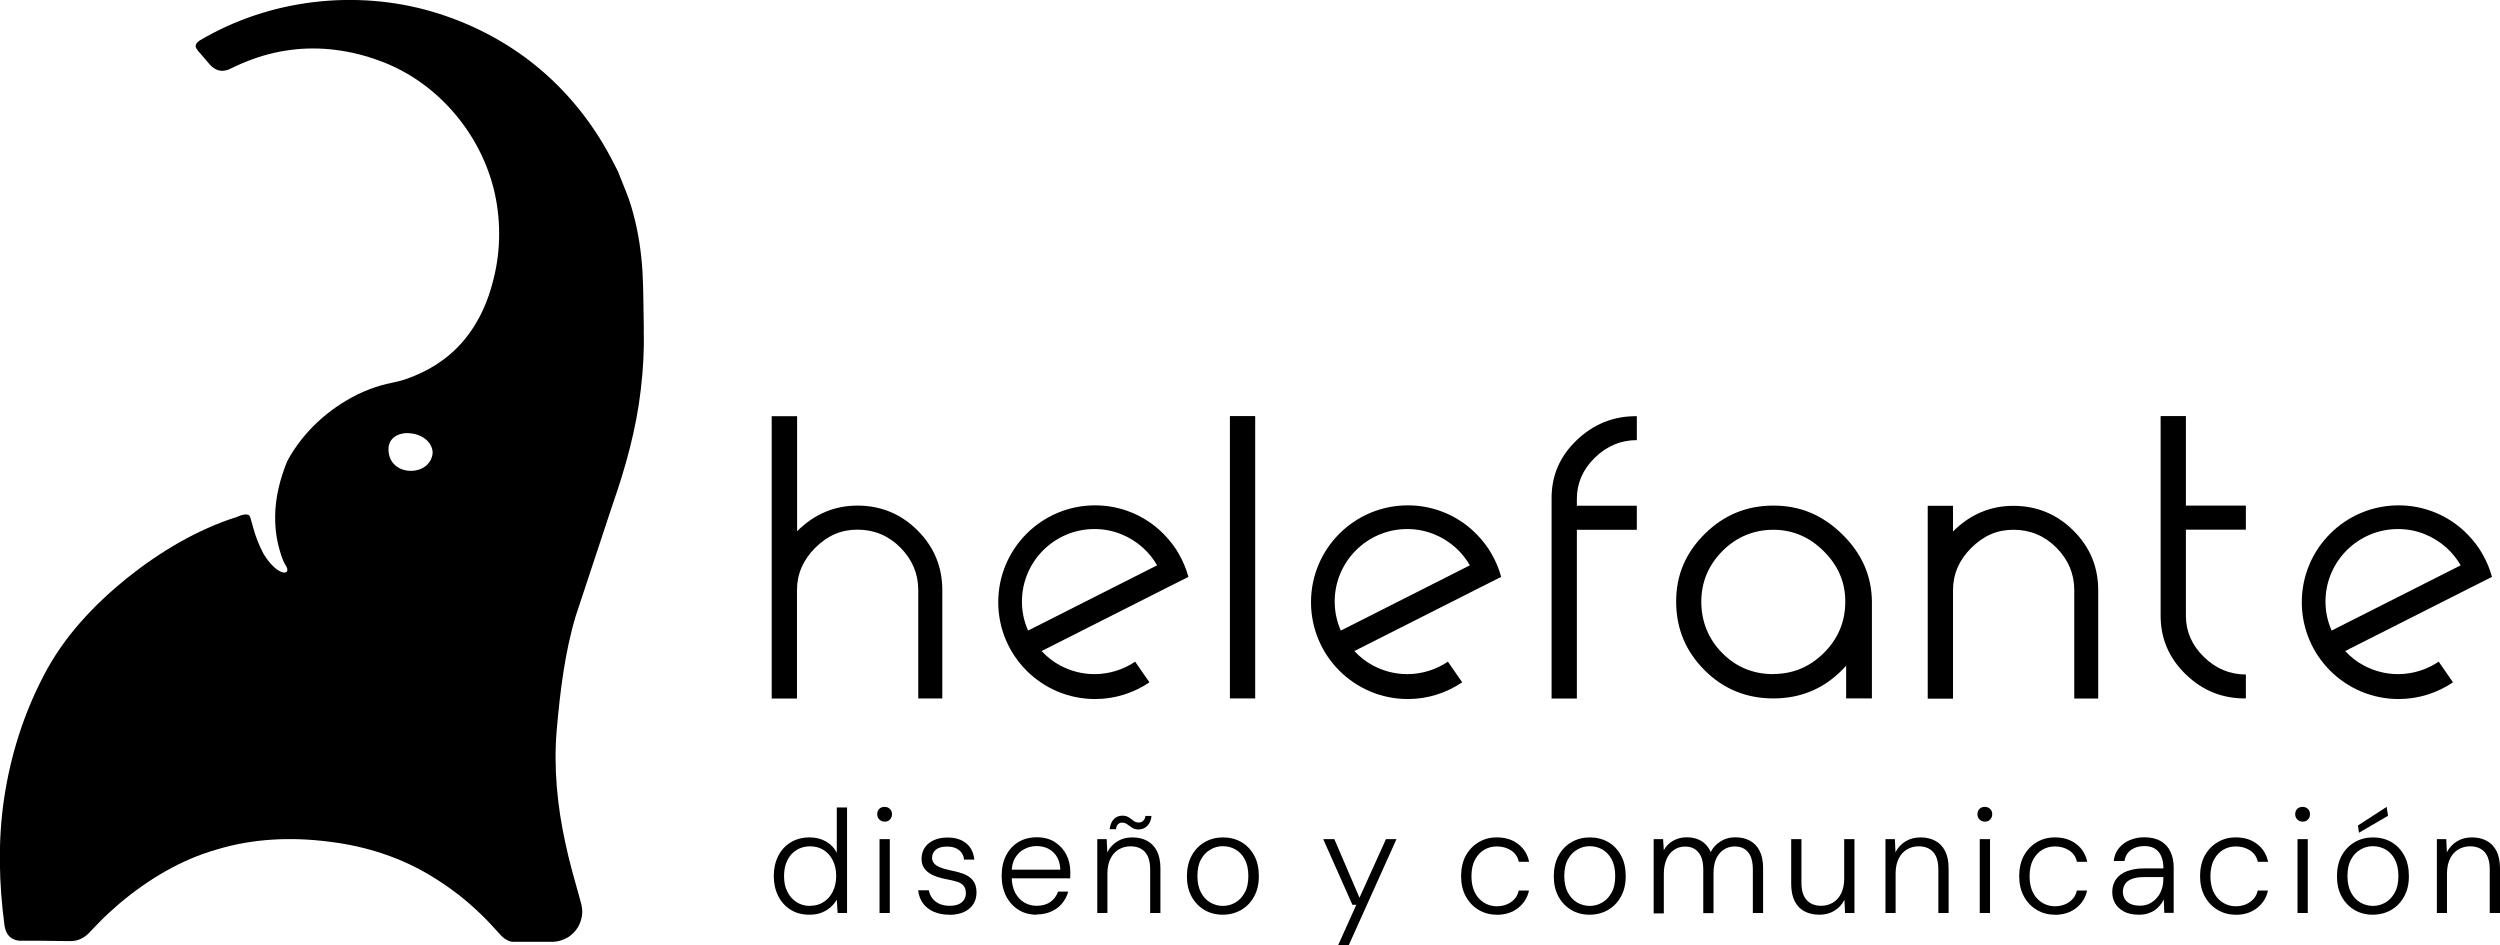 <?xml version="1.0" encoding="UTF-8"?><svg id="logo-helefante-es" viewBox="0 0 204.71 77.4"><defs><style>.cls-1{fill:#000000;} .cls-2{fill:#000000;} .cls-3{fill:#000000;}</style></defs><path class="cls-2" d="m52.72,27.07c-.04-1.61-.02-3.21-.11-4.83-.1-1.62-.34-3.23-.77-4.8-.2-.79-.49-1.55-.8-2.3l-.45-1.13-.56-1.08c-1.51-2.86-3.57-5.44-6.08-7.49-2.51-2.06-5.45-3.57-8.57-4.49C29.15-.87,22.12-.08,16.43,3.27c0,0-.41.2-.41.51,0,.22.41.63.41.63l.77.9c.22.24.54.45.87.48.16.02.33,0,.48-.04.16-.04.31-.13.35-.14l.42-.2c.29-.13.57-.26.86-.37,1.16-.47,2.37-.79,3.6-.95,2.47-.33,5.02.03,7.34.9,4.68,1.71,8.3,5.96,9.39,10.83.54,2.44.48,5-.2,7.42-.64,2.42-1.93,4.66-3.93,6.15-.98.75-2.12,1.31-3.31,1.71-.57.18-1.21.27-1.88.46-.66.19-1.29.44-1.9.73-2.42,1.2-4.48,3.09-5.76,5.45v.02s-.01,0-.01,0c-.58,1.42-.97,2.94-.99,4.48-.01.77.06,1.54.23,2.28.18.74.39,1.41.62,1.75.58.87-.61,1.02-1.79-.9-.77-1.45-.91-2.49-1.12-3.06-.16-.42-1.02,0-1.02,0-3.32,1.05-6.35,2.87-9.07,5.04-2.7,2.19-5.16,4.79-6.79,7.95-1.64,3.12-2.71,6.51-3.24,9.99-.53,3.47-.44,7.07.02,10.5v.04s.01.02.01.02c.03.12.05.26.13.44.07.17.23.41.47.55.47.27.84.17.99.19h1.19s2.38.03,2.38.03c.14,0,.53.02.84-.09.31-.1.6-.27.83-.5l.84-.87c.54-.57,1.12-1.08,1.7-1.59,2.37-2,5.06-3.62,8.03-4.46,2.95-.89,6.09-1.03,9.16-.63,3.1.37,6.05,1.34,8.66,2.99,1.3.81,2.53,1.75,3.65,2.83.57.53,1.09,1.1,1.61,1.68.17.16.3.4.79.62.07.03.15.05.24.07.05,0,.1.01.16.01h.04s.15,0,.15,0h.3s1.21,0,1.21,0h1.21c.16,0,.48.01.78-.06.29-.07.57-.19.83-.35.5-.34.87-.84,1.02-1.43.08-.29.11-.6.07-.9-.04-.33-.11-.52-.16-.71-.44-1.57-.87-3.06-1.2-4.61-.67-3.07-.98-6.21-.71-9.32.28-3.17.66-6.33,1.56-9.32l3.01-9.1c1.06-3.02,1.94-6.19,2.31-9.41.19-1.61.29-3.24.24-4.84Zm-20.89,10c-.33-2.31,3.53-1.96,3.6,0-.17,1.96-3.34,2.01-3.6,0Z"></path><path class="cls-1" d="m66.27,74.9c-.59,0-1.11-.14-1.54-.41-.44-.28-.77-.65-1.01-1.13-.24-.48-.36-1.02-.36-1.63s.12-1.15.36-1.63c.24-.48.58-.85,1.02-1.12.44-.27.96-.41,1.55-.41.5,0,.95.11,1.34.33.39.22.69.53.89.93v-3.71h.84v8.64h-.77l-.07-1.09c-.12.21-.28.41-.49.6-.21.19-.46.35-.75.46-.29.12-.63.17-1,.17Zm.06-.73c.42,0,.79-.1,1.11-.31.32-.2.57-.49.75-.85.18-.36.28-.79.28-1.28s-.09-.92-.28-1.28c-.18-.37-.43-.65-.75-.85s-.69-.3-1.11-.3-.77.1-1.1.3-.58.48-.76.85c-.18.36-.27.79-.27,1.29s.09.93.28,1.29c.18.36.44.65.76.85.32.2.68.3,1.09.3Z"></path><path class="cls-1" d="m72.44,67.28c-.17,0-.31-.06-.43-.17-.12-.12-.18-.26-.18-.44s.06-.33.17-.44c.12-.11.26-.16.44-.16.16,0,.3.05.42.16.12.11.18.25.18.44s-.06.32-.17.44-.26.17-.43.17Zm-.42,7.48v-6.05h.84v6.05h-.84Z"></path><path class="cls-1" d="m77.73,74.9c-.48,0-.9-.08-1.27-.24-.36-.16-.66-.39-.88-.69-.22-.3-.35-.66-.4-1.07h.88c.04.23.13.44.27.64.14.19.33.34.57.46.24.11.52.17.85.17.3,0,.55-.04.75-.13.2-.09.34-.21.44-.37.1-.16.15-.33.15-.52,0-.26-.06-.47-.19-.62-.12-.15-.3-.26-.53-.33-.23-.07-.51-.14-.84-.2-.27-.05-.53-.11-.77-.19-.24-.08-.46-.18-.66-.31-.2-.13-.35-.29-.47-.49-.12-.2-.17-.43-.17-.69,0-.34.09-.65.26-.91.17-.26.42-.46.74-.61.32-.15.7-.22,1.13-.22.62,0,1.12.15,1.51.46.39.31.62.76.68,1.35h-.84c-.03-.33-.17-.59-.41-.78-.24-.19-.56-.29-.97-.29s-.71.08-.92.25-.32.39-.32.67c0,.18.06.33.17.46s.28.24.5.33.49.17.81.23c.38.07.74.17,1.06.28.32.12.59.29.79.53.2.24.31.57.31,1,0,.36-.08.68-.26.96-.18.28-.44.5-.77.65s-.73.23-1.19.23Z"></path><path class="cls-1" d="m84.88,74.9c-.56,0-1.05-.13-1.48-.4s-.76-.63-1.01-1.11c-.24-.48-.37-1.03-.37-1.67s.12-1.2.36-1.67c.24-.47.58-.84,1.01-1.1.44-.26.94-.39,1.51-.39s1.08.13,1.49.4.72.61.93,1.03.32.89.32,1.39v.25c0,.08,0,.18-.01.29h-4.97v-.71h4.16c-.02-.62-.22-1.09-.58-1.43s-.82-.5-1.37-.5c-.35,0-.68.08-1,.25-.31.16-.56.4-.75.72-.19.32-.28.71-.28,1.19v.31c0,.54.1,1,.29,1.36.2.36.45.63.76.8.31.18.64.26.98.26.46,0,.83-.1,1.13-.31s.51-.49.64-.85h.83c-.1.35-.26.67-.49.95-.23.28-.52.51-.88.67-.35.16-.76.25-1.22.25Z"></path><path class="cls-1" d="m89.85,74.76v-6.05h.77l.05,1.08c.19-.38.47-.68.83-.9s.77-.32,1.22-.32.87.09,1.21.28c.34.18.61.46.8.83.19.37.29.85.29,1.42v3.66h-.84v-3.56c0-.64-.14-1.12-.42-1.43-.28-.31-.68-.47-1.19-.47-.36,0-.68.09-.97.26-.28.17-.51.42-.67.75-.16.33-.25.73-.25,1.21v3.24h-.84Zm3.37-6.84c-.21,0-.38-.05-.52-.14-.14-.1-.27-.19-.39-.28-.12-.09-.26-.14-.43-.14-.13,0-.24.04-.33.13-.09.09-.15.22-.17.41h-.52c.05-.37.17-.65.35-.83.19-.19.42-.28.7-.28.21,0,.38.05.52.14.14.09.27.19.39.28.12.1.27.14.44.14.14,0,.25-.05.35-.14.1-.09.16-.23.18-.4h.5c-.03.35-.15.63-.35.82-.2.2-.44.29-.72.29Z"></path><path class="cls-1" d="m100.11,74.9c-.55,0-1.05-.13-1.49-.39-.44-.26-.79-.63-1.05-1.1-.26-.48-.38-1.03-.38-1.66s.13-1.22.39-1.69c.26-.47.61-.84,1.06-1.1s.95-.39,1.5-.39,1.08.13,1.52.39c.44.26.79.63,1.04,1.1.26.47.38,1.04.38,1.69s-.13,1.19-.39,1.66c-.26.48-.61.84-1.06,1.1s-.95.39-1.53.39Zm.01-.72c.38,0,.72-.09,1.04-.28.32-.18.57-.46.77-.82s.29-.81.29-1.35-.1-1-.29-1.36c-.19-.36-.45-.63-.76-.81-.32-.18-.66-.27-1.04-.27s-.7.09-1.02.28c-.32.18-.58.45-.77.81-.2.36-.29.81-.29,1.35s.1.99.29,1.35c.19.36.45.64.76.82.32.18.66.28,1.03.28Z"></path><path class="cls-1" d="m109.57,77.4l1.49-3.31h-.32l-2.39-5.38h.91l2.06,4.8,2.17-4.8h.86l-3.91,8.69h-.88Z"></path><path class="cls-1" d="m122.56,74.9c-.55,0-1.05-.13-1.49-.4-.44-.26-.79-.63-1.05-1.11-.26-.48-.38-1.03-.38-1.65s.13-1.21.38-1.67c.26-.47.61-.84,1.05-1.1.44-.27.94-.4,1.49-.4.7,0,1.29.18,1.76.55.47.36.77.85.89,1.45h-.84c-.09-.4-.3-.71-.63-.93s-.73-.33-1.18-.33c-.37,0-.71.09-1.02.27-.31.18-.56.45-.76.81-.19.36-.29.82-.29,1.37,0,.41.06.76.17,1.07.11.3.27.56.46.76s.42.36.66.46c.24.1.5.16.77.16.3,0,.57-.05.82-.15s.47-.25.64-.44c.18-.19.29-.42.35-.7h.84c-.12.58-.42,1.06-.89,1.43-.47.37-1.06.56-1.76.56Z"></path><path class="cls-1" d="m130.15,74.9c-.55,0-1.05-.13-1.49-.39-.44-.26-.79-.63-1.05-1.1-.26-.48-.38-1.03-.38-1.66s.13-1.22.39-1.69c.26-.47.61-.84,1.06-1.1s.95-.39,1.5-.39,1.08.13,1.52.39c.44.26.79.63,1.04,1.1.26.47.38,1.04.38,1.69s-.13,1.19-.39,1.66c-.26.48-.61.84-1.06,1.1s-.95.39-1.53.39Zm.01-.72c.38,0,.72-.09,1.04-.28.32-.18.57-.46.77-.82s.29-.81.29-1.35-.1-1-.29-1.36c-.19-.36-.45-.63-.76-.81-.32-.18-.66-.27-1.04-.27s-.7.09-1.02.28c-.32.18-.58.45-.77.81-.2.36-.29.81-.29,1.35s.1.99.29,1.35c.19.36.45.64.76.82.32.18.66.28,1.03.28Z"></path><path class="cls-1" d="m135.41,74.76v-6.05h.77l.06.91c.18-.34.44-.6.77-.78.33-.18.69-.28,1.09-.28.3,0,.58.04.84.13s.48.22.67.4c.19.18.35.4.47.68.19-.38.47-.67.83-.89.36-.22.75-.32,1.17-.32.46,0,.87.09,1.21.28.34.18.61.46.8.84.19.38.28.85.28,1.43v3.65h-.84v-3.55c0-.64-.13-1.12-.39-1.43-.26-.32-.63-.47-1.11-.47-.32,0-.61.09-.88.26-.26.17-.47.42-.62.74-.15.32-.22.73-.22,1.21v3.25h-.84v-3.55c0-.64-.13-1.12-.4-1.43-.26-.32-.63-.47-1.09-.47-.34,0-.63.09-.89.26s-.47.42-.62.76-.23.74-.23,1.23v3.22h-.84Z"></path><path class="cls-1" d="m148.98,74.9c-.46,0-.86-.09-1.21-.27s-.62-.46-.81-.83c-.19-.38-.29-.85-.29-1.43v-3.66h.84v3.56c0,.64.14,1.12.43,1.43.28.31.68.47,1.18.47.36,0,.68-.09.97-.26.28-.17.51-.42.67-.75.16-.33.25-.73.25-1.21v-3.24h.84v6.05h-.77l-.05-1.08c-.19.38-.47.68-.83.9-.36.22-.77.32-1.22.32Z"></path><path class="cls-1" d="m154.39,74.76v-6.05h.77l.05,1.08c.19-.38.47-.68.83-.9s.77-.32,1.22-.32.87.09,1.21.28c.34.18.61.46.8.83.19.37.29.85.29,1.42v3.66h-.84v-3.56c0-.64-.14-1.12-.42-1.43-.28-.31-.68-.47-1.19-.47-.36,0-.68.09-.97.26-.28.17-.51.42-.67.75-.16.33-.25.73-.25,1.21v3.24h-.84Z"></path><path class="cls-1" d="m162.53,67.28c-.17,0-.31-.06-.43-.17-.12-.12-.18-.26-.18-.44s.06-.33.17-.44c.12-.11.26-.16.44-.16.16,0,.3.05.42.16.12.11.18.25.18.44s-.06.32-.17.44-.26.17-.43.17Zm-.42,7.48v-6.05h.84v6.05h-.84Z"></path><path class="cls-1" d="m168.26,74.9c-.55,0-1.05-.13-1.49-.4-.44-.26-.79-.63-1.05-1.11-.26-.48-.38-1.03-.38-1.65s.13-1.21.38-1.67c.26-.47.61-.84,1.05-1.1.44-.27.94-.4,1.49-.4.7,0,1.29.18,1.76.55.47.36.77.85.89,1.45h-.84c-.09-.4-.3-.71-.63-.93s-.73-.33-1.18-.33c-.37,0-.71.09-1.02.27-.31.18-.56.45-.76.81-.19.36-.29.82-.29,1.37,0,.41.06.76.17,1.07.11.3.27.56.46.76s.42.36.66.46c.24.1.5.16.77.16.3,0,.57-.05.82-.15s.47-.25.64-.44c.18-.19.29-.42.35-.7h.84c-.12.58-.42,1.06-.89,1.43-.47.37-1.06.56-1.76.56Z"></path><path class="cls-1" d="m175.13,74.9c-.49,0-.89-.09-1.22-.26-.32-.18-.56-.4-.72-.68-.16-.28-.23-.59-.23-.92,0-.42.11-.77.32-1.06s.51-.5.9-.65c.39-.14.83-.22,1.34-.22h1.63c0-.39-.06-.72-.18-1-.12-.27-.29-.48-.52-.62-.23-.14-.52-.21-.87-.21-.42,0-.77.1-1.07.31s-.48.51-.55.91h-.88c.05-.42.19-.78.44-1.07.24-.29.55-.51.91-.65.36-.15.75-.22,1.15-.22.55,0,1.01.11,1.36.32.36.21.62.5.79.87s.26.79.26,1.27v3.73h-.77l-.04-1.1c-.08.17-.18.33-.31.48-.12.15-.27.28-.43.4-.16.11-.35.2-.57.27-.22.07-.46.1-.74.1Zm.1-.74c.3,0,.57-.06.8-.18.23-.12.43-.28.6-.48s.3-.43.38-.68c.09-.26.13-.52.13-.78v-.22h-1.57c-.42,0-.76.05-1.02.16-.26.1-.44.24-.55.42-.11.18-.17.38-.17.61s.05.43.16.61c.11.17.27.31.47.4s.46.14.76.14Z"></path><path class="cls-1" d="m183.07,74.9c-.55,0-1.05-.13-1.49-.4-.44-.26-.79-.63-1.05-1.11-.26-.48-.38-1.03-.38-1.65s.13-1.21.38-1.67c.26-.47.61-.84,1.05-1.1.44-.27.94-.4,1.49-.4.7,0,1.29.18,1.76.55.47.36.77.85.89,1.45h-.84c-.09-.4-.3-.71-.63-.93s-.73-.33-1.18-.33c-.37,0-.71.09-1.02.27-.31.18-.56.45-.76.81-.19.36-.29.82-.29,1.37,0,.41.06.76.17,1.07.11.3.27.56.46.76s.42.36.66.46c.24.1.5.16.77.16.3,0,.57-.05.82-.15s.47-.25.64-.44c.18-.19.29-.42.35-.7h.84c-.12.58-.42,1.06-.89,1.43-.47.37-1.06.56-1.76.56Z"></path><path class="cls-1" d="m188.55,67.28c-.17,0-.31-.06-.43-.17-.12-.12-.18-.26-.18-.44s.06-.33.17-.44c.12-.11.26-.16.44-.16.16,0,.3.05.42.16.12.11.18.25.18.44s-.06.32-.17.44-.26.17-.43.17Zm-.42,7.48v-6.05h.84v6.05h-.84Z"></path><path class="cls-1" d="m194.28,74.9c-.55,0-1.05-.13-1.49-.39-.44-.26-.79-.63-1.05-1.1-.26-.48-.38-1.03-.38-1.66s.13-1.22.39-1.69c.26-.47.61-.84,1.06-1.1s.95-.39,1.5-.39,1.08.13,1.52.39c.44.26.79.63,1.04,1.1.26.47.38,1.04.38,1.69s-.13,1.19-.39,1.66c-.26.48-.61.84-1.06,1.1s-.95.39-1.53.39Zm.01-.72c.38,0,.72-.09,1.04-.28.32-.18.57-.46.77-.82s.29-.81.29-1.35-.1-1-.29-1.36c-.19-.36-.45-.63-.76-.81-.32-.18-.66-.27-1.04-.27s-.7.09-1.02.28c-.32.18-.58.45-.77.81-.2.36-.29.81-.29,1.35s.1.99.29,1.35c.19.36.45.64.76.82.32.18.66.28,1.03.28Zm-1.13-5.99l-.08-.6,2.35-1.52.11.73-2.38,1.39Z"></path><path class="cls-1" d="m199.54,74.76v-6.05h.77l.05,1.08c.19-.38.47-.68.83-.9s.77-.32,1.22-.32.87.09,1.21.28c.34.18.61.46.8.83.19.37.29.85.29,1.42v3.66h-.84v-3.56c0-.64-.14-1.12-.42-1.43-.28-.31-.68-.47-1.19-.47-.36,0-.68.09-.97.26-.28.17-.51.42-.67.75-.16.33-.25.73-.25,1.21v3.24h-.84Z"></path><path class="cls-3" d="m65.27,34.07v9.43c1.4-1.4,3.05-2.1,4.95-2.1s3.56.68,4.91,2.03c1.35,1.35,2.03,2.98,2.03,4.88v8.88h-1.97v-8.88c0-1.33-.49-2.49-1.46-3.47-.97-.98-2.15-1.47-3.52-1.47s-2.46.5-3.46,1.49c-.99.99-1.49,2.15-1.49,3.46v8.88h-2.07v-23.12h2.07Z"></path><path class="cls-1" d="m100.71,34.07h2.07v23.12h-2.07v-23.12Z"></path><path class="cls-1" d="m134.03,34.07v1.97c-1.31,0-2.46.48-3.44,1.44-.98.96-1.47,2.08-1.47,3.37v.56h4.91v1.97h-4.91v13.82h-2.07v-16.34c-.02-1.88.66-3.48,2.05-4.81,1.39-1.33,3.03-1.99,4.93-1.97Z"></path><path class="cls-1" d="m153.27,57.19h-2.1v-2.68c-1.6,1.79-3.59,2.68-5.96,2.68-2.21,0-4.1-.77-5.64-2.32-1.55-1.55-2.32-3.42-2.32-5.61s.78-3.99,2.34-5.54c1.56-1.55,3.43-2.32,5.63-2.32s4.02.78,5.62,2.34c1.6,1.56,2.42,3.4,2.44,5.52v7.93Zm-8.06-2c1.6,0,2.99-.58,4.15-1.74,1.16-1.16,1.74-2.56,1.74-4.18s-.59-2.96-1.76-4.13c-1.17-1.17-2.55-1.76-4.13-1.76s-3.02.58-4.17,1.74c-1.15,1.16-1.73,2.55-1.73,4.15s.57,3.05,1.71,4.2c1.14,1.15,2.53,1.73,4.18,1.73Z"></path><path class="cls-1" d="m171.81,48.32v8.88h-1.96v-8.88c0-1.33-.49-2.49-1.46-3.47-.97-.98-2.15-1.47-3.52-1.47s-2.46.5-3.46,1.49c-.99.99-1.49,2.15-1.49,3.46v8.88h-2.07v-15.79h2.07v2.1c1.4-1.4,3.05-2.1,4.95-2.1s3.56.68,4.91,2.03c1.36,1.35,2.03,2.98,2.03,4.88Z"></path><path class="cls-1" d="m183.9,43.37h-4.91v7.05c0,1.29.49,2.41,1.47,3.37.98.96,2.13,1.44,3.44,1.44v1.96c-1.9.02-3.54-.63-4.91-1.96-1.38-1.33-2.07-2.94-2.07-4.81v-16.35h2.07v7.33h4.91v1.97Z"></path><path class="cls-1" d="m204.05,47.23c-.18-.66-.44-1.28-.77-1.85-.08-.13-.15-.26-.23-.39-.37-.56-.81-1.07-1.3-1.53-1.41-1.29-3.28-2.08-5.34-2.08-4.38,0-7.93,3.55-7.93,7.93s3.55,7.93,7.93,7.93c1.65,0,3.18-.51,4.45-1.37l-1.17-1.69c-.95.64-2.1,1.02-3.33,1.02-1.01,0-1.97-.26-2.81-.71-.57-.3-1.08-.71-1.52-1.18l10.15-5.13,1.87-.94Zm-13.13,4.4c-.32-.73-.5-1.52-.5-2.37,0-3.28,2.66-5.94,5.94-5.94,1.54,0,2.93.59,3.99,1.55.45.41.83.89,1.14,1.42l-10.56,5.34Z"></path><path class="cls-1" d="m122.92,47.23c-.18-.66-.44-1.28-.77-1.85-.08-.13-.15-.26-.23-.39-.37-.56-.81-1.07-1.3-1.53-1.41-1.29-3.28-2.08-5.34-2.08-4.38,0-7.93,3.55-7.93,7.93s3.55,7.93,7.93,7.93c1.65,0,3.18-.51,4.45-1.37l-1.17-1.69c-.95.64-2.1,1.02-3.33,1.02-1.02,0-1.97-.26-2.81-.71-.57-.3-1.08-.71-1.52-1.18l10.15-5.13,1.87-.94Zm-13.13,4.4c-.32-.73-.5-1.52-.5-2.37,0-3.28,2.66-5.94,5.94-5.94,1.54,0,2.93.59,3.99,1.55.45.41.83.89,1.14,1.42l-10.56,5.34Z"></path><path class="cls-1" d="m97.31,47.23c-.18-.66-.44-1.28-.77-1.85-.08-.13-.15-.26-.23-.39-.37-.56-.81-1.07-1.3-1.53-1.41-1.29-3.28-2.08-5.34-2.08-4.38,0-7.93,3.55-7.93,7.93s3.55,7.93,7.93,7.93c1.65,0,3.18-.51,4.45-1.37l-1.17-1.69c-.95.64-2.1,1.02-3.33,1.02-1.02,0-1.97-.26-2.81-.71-.57-.3-1.08-.71-1.52-1.18l10.15-5.13,1.87-.94Zm-13.13,4.4c-.32-.73-.5-1.52-.5-2.37,0-3.28,2.66-5.94,5.94-5.94,1.54,0,2.93.59,3.99,1.55.45.41.83.89,1.14,1.42l-10.56,5.34Z"></path></svg>